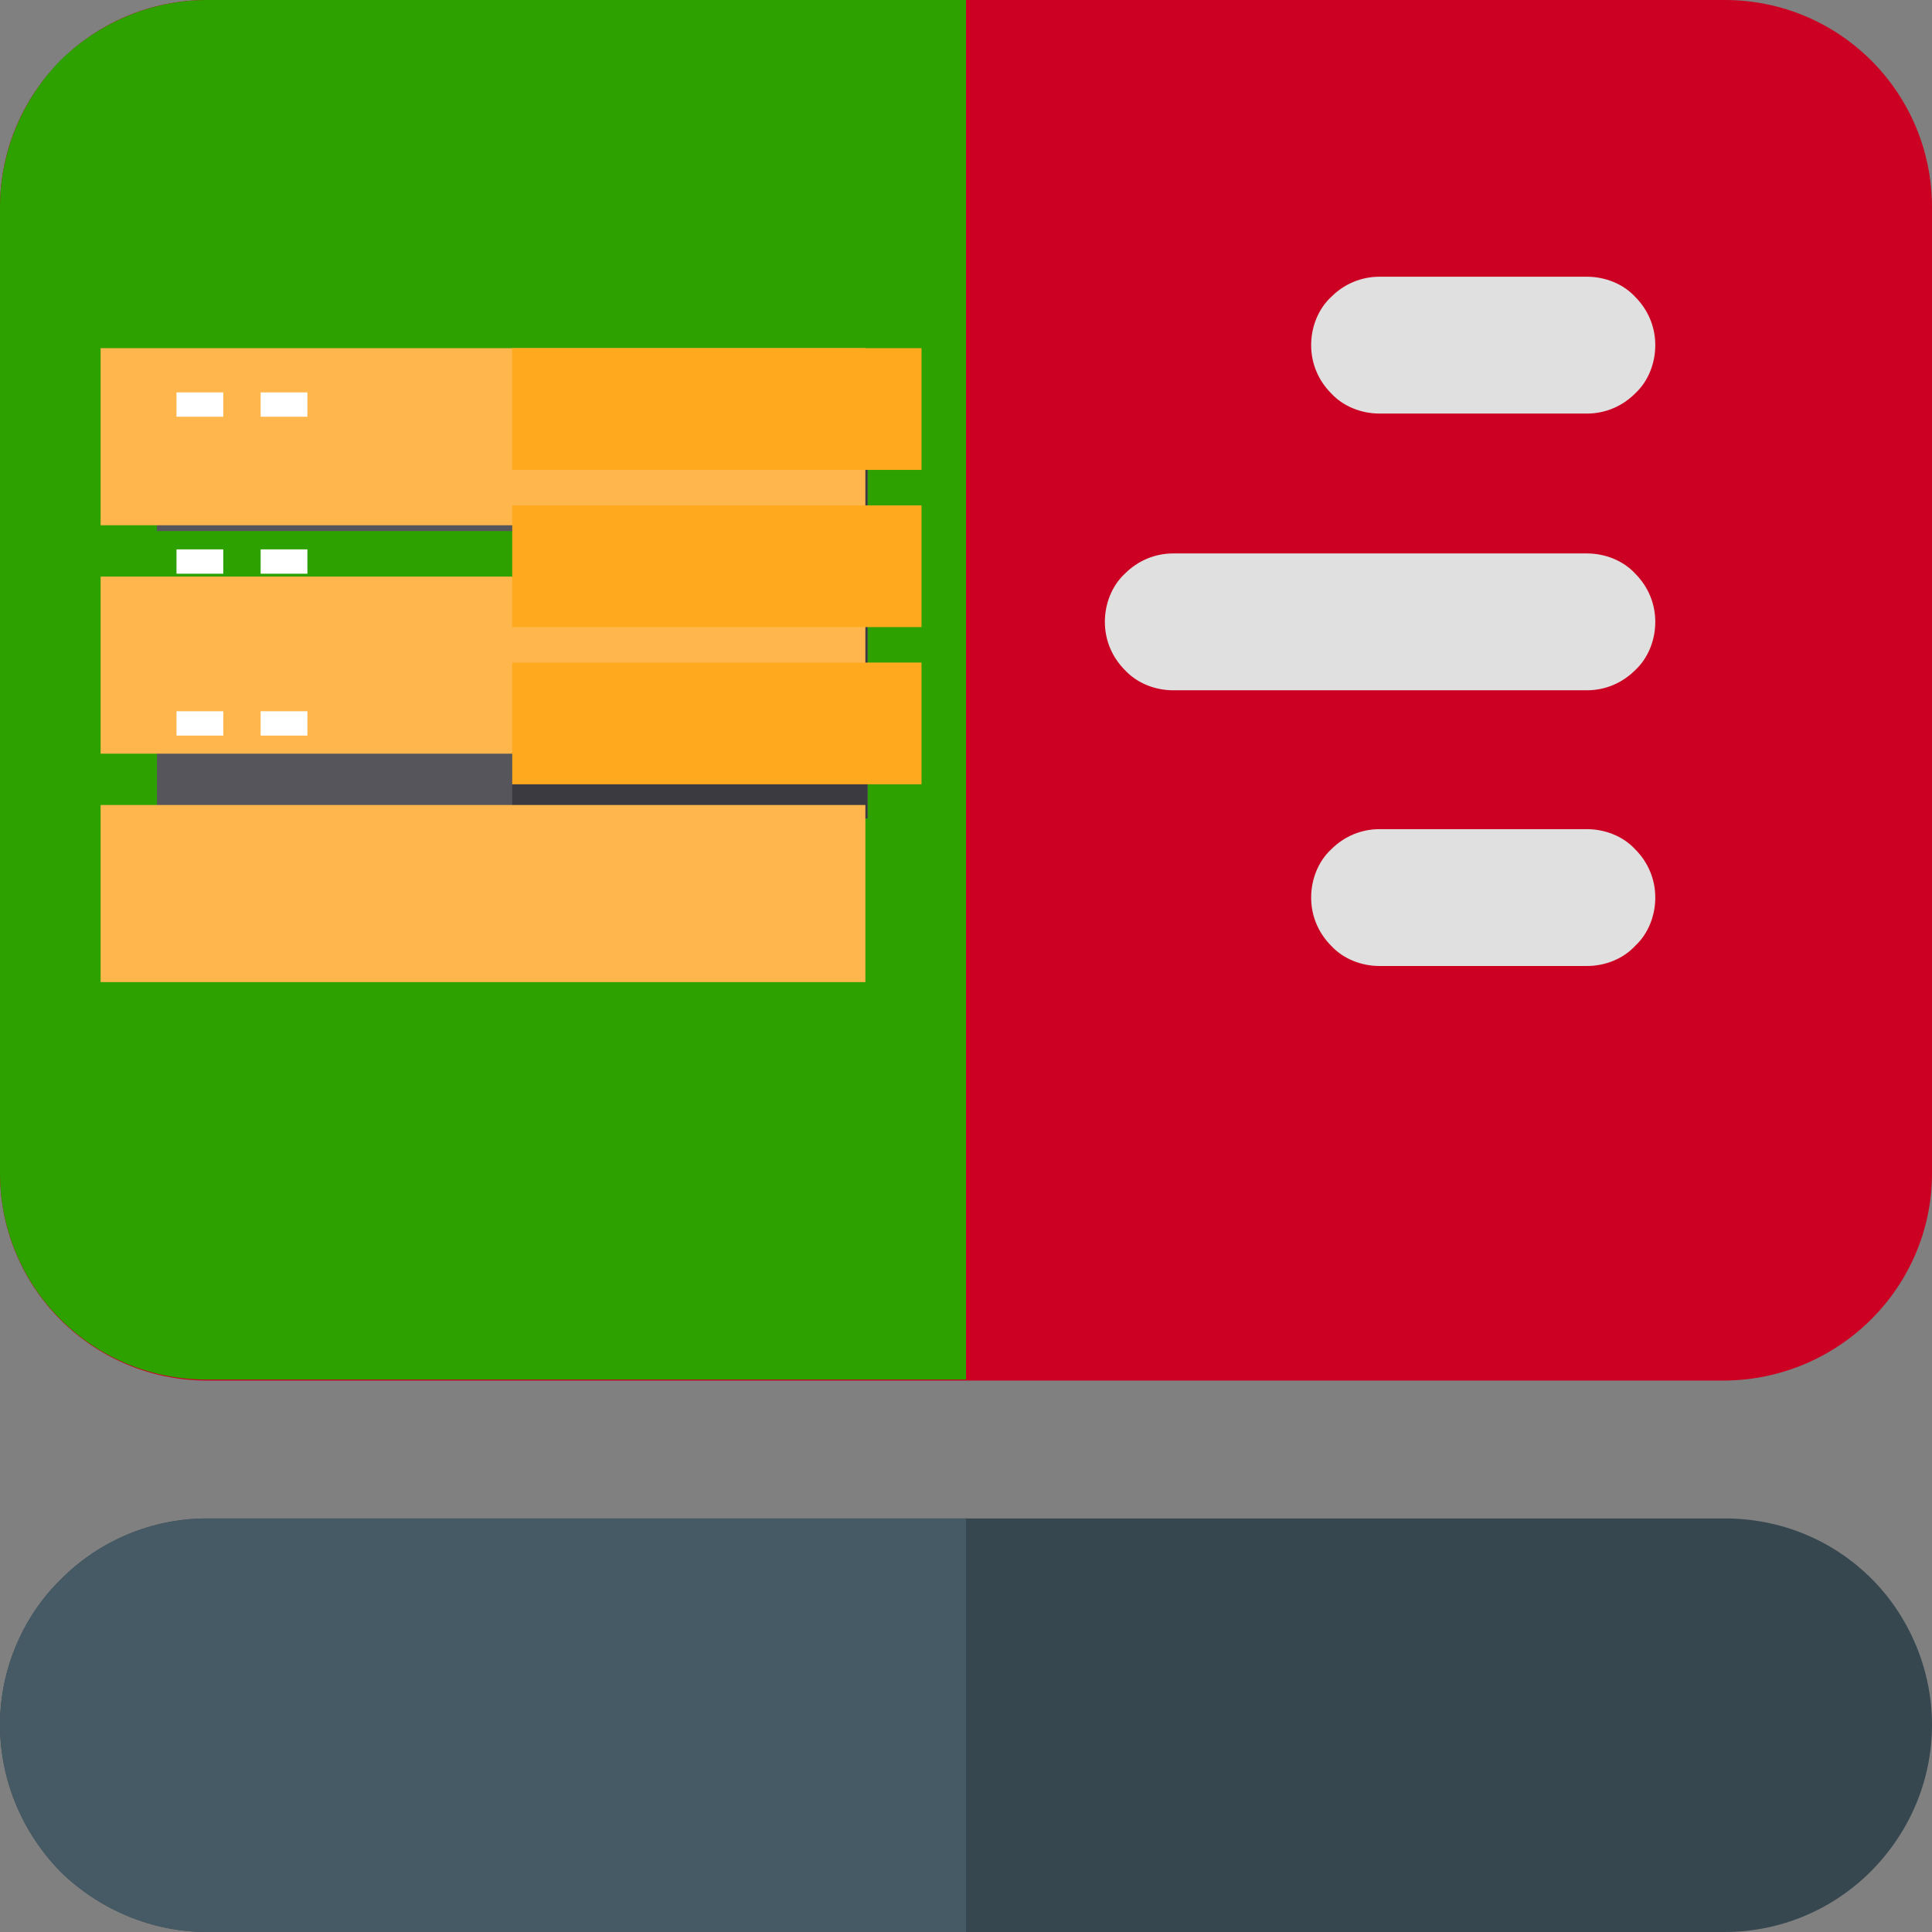 <?xml version="1.0" encoding="UTF-8" standalone="no"?>
<!-- Uploaded to: SVG Repo, www.svgrepo.com, Generator: SVG Repo Mixer Tools -->

<svg
   width="48"
   height="48"
   viewBox="0 0 1.92 1.92"
   id="svg2"
   version="1.1"
   inkscape:version="1.2.2 (732a01da63, 2022-12-09)"
   sodipodi:docname="DCTIA_48.svg"
   style="fill:none"
   inkscape:export-filename="DCTIA48.png"
   inkscape:export-xdpi="96"
   inkscape:export-ydpi="96"
   xmlns:inkscape="http://www.inkscape.org/namespaces/inkscape"
   xmlns:sodipodi="http://sodipodi.sourceforge.net/DTD/sodipodi-0.dtd"
   xmlns="http://www.w3.org/2000/svg"
   xmlns:svg="http://www.w3.org/2000/svg"
   xmlns:rdf="http://www.w3.org/1999/02/22-rdf-syntax-ns#"
   xmlns:cc="http://creativecommons.org/ns#"
   xmlns:dc="http://purl.org/dc/elements/1.1/">
  <rect x="0" y="0" width="1.92" height="1.92" fill="#808080" stroke="none"/>
  <defs
     id="defs24" />
  <sodipodi:namedview
     pagecolor="#ffffff"
     bordercolor="#666666"
     borderopacity="1"
     objecttolerance="10"
     gridtolerance="10"
     guidetolerance="10"
     inkscape:pageopacity="0"
     inkscape:pageshadow="2"
     inkscape:window-width="2560"
     inkscape:window-height="1369"
     id="namedview22"
     showgrid="false"
     inkscape:zoom="13.350176"
     inkscape:cx="28.239328"
     inkscape:cy="23.145762"
     inkscape:window-x="-8"
     inkscape:window-y="-8"
     inkscape:window-maximized="1"
     inkscape:current-layer="svg2"
     inkscape:showpageshadow="2"
     inkscape:pagecheckerboard="0"
     inkscape:deskcolor="#d1d1d1" />
  <path
     d="M 1.714,0 H 0.206 C 0.092,0 0,0.092 0,0.206 V 1.166 c 0,0.114 0.092,0.206 0.206,0.206 H 1.714 C 1.828,1.371 1.92,1.279 1.92,1.166 V 0.206 C 1.92,0.092 1.828,0 1.714,0 z"
     id="path4"
     inkscape:connector-curvature="0"
     style="fill:#cc0022;fill-opacity:1" />
  <path
     d="M 1.577,0.411 H 1.371 c -0.018,0 -0.036,-0.007 -0.048,-0.02 -0.013,-0.013 -0.02,-0.03 -0.02,-0.048 0,-0.018 0.007,-0.036 0.02,-0.048 0.013,-0.013 0.03,-0.02 0.048,-0.02 h 0.206 c 0.018,0 0.036,0.007 0.048,0.02 0.013,0.013 0.02,0.03 0.02,0.048 0,0.018 -0.007,0.036 -0.02,0.048 -0.013,0.013 -0.03,0.02 -0.048,0.02 z"
     id="path8"
     inkscape:connector-curvature="0"
     style="fill:#e0e0e0" />
  <path
     d="M 1.577,0.686 H 1.166 c -0.018,0 -0.036,-0.007 -0.048,-0.02 -0.013,-0.013 -0.02,-0.03 -0.02,-0.048 0,-0.018 0.007,-0.036 0.02,-0.048 0.013,-0.013 0.03,-0.02 0.048,-0.02 h 0.411 c 0.018,0 0.036,0.007 0.048,0.02 0.013,0.013 0.02,0.03 0.02,0.048 0,0.018 -0.007,0.036 -0.02,0.048 -0.013,0.013 -0.03,0.02 -0.048,0.02 z"
     id="path10"
     inkscape:connector-curvature="0"
     style="fill:#e0e0e0" />
  <path
     d="M 1.577,0.96 H 1.371 c -0.018,0 -0.036,-0.007 -0.048,-0.02 -0.013,-0.013 -0.02,-0.03 -0.02,-0.048 0,-0.018 0.007,-0.036 0.02,-0.048 0.013,-0.013 0.03,-0.02 0.048,-0.02 h 0.206 c 0.018,0 0.036,0.007 0.048,0.02 0.013,0.013 0.02,0.03 0.02,0.048 0,0.018 -0.007,0.036 -0.02,0.048 C 1.613,0.953 1.595,0.96 1.577,0.96 z"
     id="path12"
     inkscape:connector-curvature="0"
     style="fill:#e0e0e0" />
  <path
     d="M 1.714,1.509 H 0.206 c -0.055,0 -0.107,0.022 -0.145,0.06 C 0.022,1.607 0,1.66 0,1.714 0,1.769 0.022,1.821 0.06,1.86 0.099,1.898 0.151,1.92 0.206,1.92 H 1.714 c 0.055,0 0.107,-0.022 0.145,-0.06 C 1.898,1.821 1.92,1.769 1.92,1.714 1.92,1.66 1.898,1.607 1.86,1.569 1.821,1.53 1.769,1.509 1.714,1.509 z"
     id="path14"
     inkscape:connector-curvature="0"
     style="fill:#37474f" />
  <path
     d="M 0.206,0 C 0.151,0 0.099,0.022 0.06,0.06 0.022,0.099 0,0.151 0,0.206 V 1.166 c 0,0.055 0.022,0.107 0.06,0.145 0.039,0.039 0.091,0.06 0.145,0.06 H 0.96 V 0 H 0.206 z"
     id="path16"
     inkscape:connector-curvature="0"
     style="fill:#2ca100;fill-opacity:1" />
  <path
     d="m 0.206,1.509 c -0.055,0 -0.107,0.022 -0.145,0.06 C 0.022,1.607 0,1.66 0,1.714 0,1.769 0.022,1.821 0.06,1.86 0.099,1.898 0.151,1.92 0.206,1.92 H 0.96 V 1.509 H 0.206 z"
     id="path20"
     inkscape:connector-curvature="0"
     style="fill:#455a64" />
  <g
     id="g1487"
     transform="translate(-0.008,-0.037)">
    <g
       id="g534"
       transform="matrix(0.002,0,0,0.001,0.064,0.383)">
      <rect
         x="49.975"
         y="86.061"
         style="fill:#57555c"
         width="353.092"
         height="95.715"
         id="rect528" />
      <rect
         x="49.975"
         y="228.854"
         style="fill:#57555c"
         width="353.092"
         height="95.705"
         id="rect530" />
      <rect
         x="49.975"
         y="371.647"
         style="fill:#57555c"
         width="353.092"
         height="95.705"
         id="rect532" />
    </g>
    <g
       id="g542"
       transform="matrix(0.002,0,0,0.001,0.064,0.383)">
      <rect
         x="226.511"
         y="86.061"
         style="fill:#3c3a41"
         width="176.551"
         height="95.715"
         id="rect536" />
      <rect
         x="226.511"
         y="228.854"
         style="fill:#3c3a41"
         width="176.551"
         height="95.705"
         id="rect538" />
      <rect
         x="226.511"
         y="371.647"
         style="fill:#3c3a41"
         width="176.551"
         height="95.705"
         id="rect540" />
    </g>
    <rect
       x="0.108"
       style="fill:#ffb74d;stroke-width:0.002"
       width="0.76"
       height="0.176"
       id="rect544"
       y="0.383" />
    <g
       id="g550"
       transform="matrix(0.002,0,0,0.001,0.064,0.383)">
      <rect
         x="59.708"
         y="43.965"
         style="fill:#ffffff"
         width="23.235"
         height="24.178"
         id="rect546" />
      <rect
         x="101.508"
         y="43.965"
         style="fill:#ffffff"
         width="23.235"
         height="24.178"
         id="rect548" />
    </g>
    <rect
       x="0.108"
       y="0.61"
       style="fill:#ffb74d;stroke-width:0.002"
       width="0.76"
       height="0.176"
       id="rect552" />
    <g
       id="g558"
       transform="matrix(0.002,0,0,0.001,0.064,0.383)">
      <rect
         x="59.708"
         y="199.964"
         style="fill:#ffffff"
         width="23.235"
         height="24.178"
         id="rect554" />
      <rect
         x="101.508"
         y="199.964"
         style="fill:#ffffff"
         width="23.235"
         height="24.178"
         id="rect556" />
    </g>
    <rect
       x="0.108"
       y="0.837"
       style="fill:#ffb74d;stroke-width:0.002"
       width="0.76"
       height="0.176"
       id="rect560" />
    <g
       id="g566"
       transform="matrix(0.002,0,0,0.001,0.064,0.383)">
      <rect
         x="59.708"
         y="360.851"
         style="fill:#ffffff"
         width="23.235"
         height="24.178"
         id="rect562" />
      <rect
         x="101.508"
         y="360.851"
         style="fill:#ffffff"
         width="23.235"
         height="24.178"
         id="rect564" />
    </g>
    <g
       id="g574"
       transform="matrix(0.002,0,0,0.001,0.064,0.383)">
      <rect
         x="226.511"
         style="fill:#ffa91e"
         width="203.389"
         height="120.971"
         id="rect568"
         y="0" />
      <rect
         x="226.511"
         y="156.227"
         style="fill:#ffa91e"
         width="203.389"
         height="120.971"
         id="rect570" />
      <rect
         x="226.511"
         y="312.444"
         style="fill:#ffa91e"
         width="203.389"
         height="120.982"
         id="rect572" />
    </g>
  </g>
</svg>
